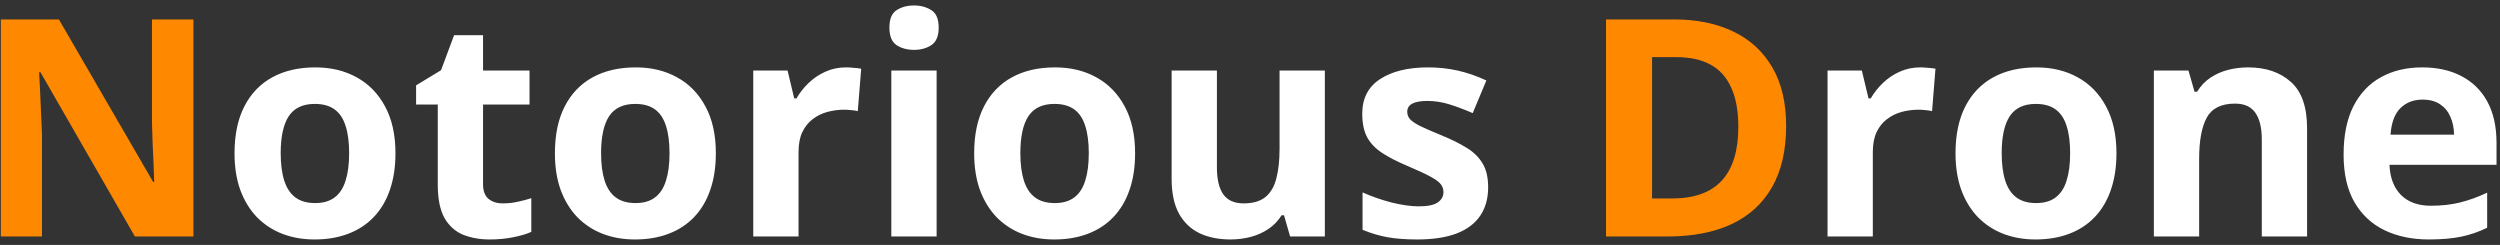 <svg width="296" height="29" viewBox="0 0 296 29" fill="none" xmlns="http://www.w3.org/2000/svg">
<rect x="0" y="0" width="296" height="29" fill="#333333" stroke="none"/>
<path d="M22.898 28H15.973L4.793 8.559H4.635C4.682 9.367 4.723 10.182 4.758 11.002C4.793 11.822 4.828 12.643 4.863 13.463C4.898 14.271 4.934 15.086 4.969 15.906V28H0.1V2.301H6.973L18.135 21.549H18.258C18.234 20.752 18.205 19.961 18.17 19.176C18.135 18.391 18.1 17.605 18.064 16.82C18.041 16.035 18.018 15.25 17.994 14.465V2.301H22.898V28ZM211.477 14.904C211.477 17.799 210.92 20.219 209.807 22.164C208.705 24.098 207.105 25.557 205.008 26.541C202.91 27.514 200.385 28 197.432 28H190.154V2.301H198.223C200.918 2.301 203.256 2.781 205.236 3.742C207.217 4.691 208.752 6.104 209.842 7.979C210.932 9.842 211.477 12.15 211.477 14.904ZM205.816 15.045C205.816 13.146 205.535 11.588 204.973 10.369C204.422 9.139 203.602 8.23 202.512 7.645C201.434 7.059 200.098 6.766 198.504 6.766H195.604V23.5H197.941C200.602 23.5 202.576 22.791 203.865 21.373C205.166 19.955 205.816 17.846 205.816 15.045Z" fill="#FF8801"/>
<path d="M46.822 18.139C46.822 19.779 46.6 21.232 46.154 22.498C45.721 23.764 45.082 24.836 44.238 25.715C43.406 26.582 42.398 27.238 41.215 27.684C40.043 28.129 38.719 28.352 37.242 28.352C35.859 28.352 34.588 28.129 33.428 27.684C32.279 27.238 31.277 26.582 30.422 25.715C29.578 24.836 28.922 23.764 28.453 22.498C27.996 21.232 27.768 19.779 27.768 18.139C27.768 15.959 28.154 14.113 28.928 12.602C29.701 11.09 30.803 9.941 32.232 9.156C33.662 8.371 35.367 7.979 37.348 7.979C39.188 7.979 40.816 8.371 42.234 9.156C43.664 9.941 44.783 11.09 45.592 12.602C46.412 14.113 46.822 15.959 46.822 18.139ZM33.234 18.139C33.234 19.428 33.375 20.512 33.656 21.391C33.938 22.27 34.377 22.932 34.975 23.377C35.572 23.822 36.352 24.045 37.312 24.045C38.262 24.045 39.029 23.822 39.615 23.377C40.213 22.932 40.647 22.27 40.916 21.391C41.197 20.512 41.338 19.428 41.338 18.139C41.338 16.838 41.197 15.76 40.916 14.904C40.647 14.037 40.213 13.387 39.615 12.953C39.018 12.52 38.238 12.303 37.277 12.303C35.859 12.303 34.828 12.789 34.184 13.762C33.551 14.734 33.234 16.193 33.234 18.139ZM59.531 24.08C60.117 24.08 60.685 24.021 61.236 23.904C61.799 23.787 62.355 23.641 62.906 23.465V27.455C62.332 27.713 61.617 27.924 60.762 28.088C59.918 28.264 58.992 28.352 57.984 28.352C56.812 28.352 55.758 28.164 54.82 27.789C53.895 27.402 53.162 26.74 52.623 25.803C52.096 24.854 51.832 23.535 51.832 21.848V12.373H49.266V10.105L52.219 8.312L53.766 4.164H57.193V8.348H62.695V12.373H57.193V21.848C57.193 22.598 57.404 23.16 57.826 23.535C58.26 23.898 58.828 24.08 59.531 24.08ZM84.756 18.139C84.756 19.779 84.533 21.232 84.088 22.498C83.654 23.764 83.016 24.836 82.172 25.715C81.34 26.582 80.332 27.238 79.148 27.684C77.977 28.129 76.652 28.352 75.176 28.352C73.793 28.352 72.522 28.129 71.361 27.684C70.213 27.238 69.211 26.582 68.356 25.715C67.512 24.836 66.856 23.764 66.387 22.498C65.93 21.232 65.701 19.779 65.701 18.139C65.701 15.959 66.088 14.113 66.861 12.602C67.635 11.09 68.736 9.941 70.166 9.156C71.596 8.371 73.301 7.979 75.281 7.979C77.121 7.979 78.75 8.371 80.168 9.156C81.598 9.941 82.717 11.09 83.525 12.602C84.346 14.113 84.756 15.959 84.756 18.139ZM71.168 18.139C71.168 19.428 71.309 20.512 71.59 21.391C71.871 22.27 72.311 22.932 72.908 23.377C73.506 23.822 74.285 24.045 75.246 24.045C76.195 24.045 76.963 23.822 77.549 23.377C78.147 22.932 78.58 22.27 78.85 21.391C79.131 20.512 79.272 19.428 79.272 18.139C79.272 16.838 79.131 15.76 78.85 14.904C78.58 14.037 78.147 13.387 77.549 12.953C76.951 12.52 76.172 12.303 75.211 12.303C73.793 12.303 72.762 12.789 72.117 13.762C71.484 14.734 71.168 16.193 71.168 18.139ZM100.154 7.979C100.424 7.979 100.734 7.996 101.086 8.031C101.449 8.055 101.742 8.09 101.965 8.137L101.561 13.164C101.385 13.105 101.133 13.065 100.805 13.041C100.488 13.006 100.213 12.988 99.978 12.988C99.287 12.988 98.613 13.076 97.957 13.252C97.312 13.428 96.732 13.715 96.217 14.113C95.701 14.5 95.291 15.016 94.986 15.66C94.693 16.293 94.547 17.072 94.547 17.998V28H89.186V8.348H93.246L94.037 11.652H94.301C94.688 10.984 95.168 10.375 95.742 9.824C96.328 9.262 96.99 8.816 97.728 8.488C98.478 8.148 99.287 7.979 100.154 7.979ZM110.895 8.348V28H105.533V8.348H110.895ZM108.223 0.648C109.02 0.648 109.705 0.836 110.279 1.211C110.854 1.574 111.141 2.26 111.141 3.268C111.141 4.264 110.854 4.955 110.279 5.342C109.705 5.717 109.02 5.904 108.223 5.904C107.414 5.904 106.723 5.717 106.148 5.342C105.586 4.955 105.305 4.264 105.305 3.268C105.305 2.26 105.586 1.574 106.148 1.211C106.723 0.836 107.414 0.648 108.223 0.648ZM134.396 18.139C134.396 19.779 134.174 21.232 133.729 22.498C133.295 23.764 132.656 24.836 131.812 25.715C130.98 26.582 129.973 27.238 128.789 27.684C127.617 28.129 126.293 28.352 124.816 28.352C123.434 28.352 122.162 28.129 121.002 27.684C119.854 27.238 118.852 26.582 117.996 25.715C117.152 24.836 116.496 23.764 116.027 22.498C115.57 21.232 115.342 19.779 115.342 18.139C115.342 15.959 115.729 14.113 116.502 12.602C117.275 11.09 118.377 9.941 119.807 9.156C121.236 8.371 122.941 7.979 124.922 7.979C126.762 7.979 128.391 8.371 129.809 9.156C131.238 9.941 132.357 11.09 133.166 12.602C133.986 14.113 134.396 15.959 134.396 18.139ZM120.809 18.139C120.809 19.428 120.949 20.512 121.23 21.391C121.512 22.27 121.951 22.932 122.549 23.377C123.146 23.822 123.926 24.045 124.887 24.045C125.836 24.045 126.604 23.822 127.189 23.377C127.787 22.932 128.221 22.27 128.49 21.391C128.771 20.512 128.912 19.428 128.912 18.139C128.912 16.838 128.771 15.76 128.49 14.904C128.221 14.037 127.787 13.387 127.189 12.953C126.592 12.52 125.812 12.303 124.852 12.303C123.434 12.303 122.402 12.789 121.758 13.762C121.125 14.734 120.809 16.193 120.809 18.139ZM156.861 8.348V28H152.748L152.027 25.486H151.746C151.324 26.154 150.797 26.699 150.164 27.121C149.531 27.543 148.834 27.854 148.072 28.053C147.311 28.252 146.52 28.352 145.699 28.352C144.293 28.352 143.068 28.105 142.025 27.613C140.982 27.109 140.168 26.33 139.582 25.275C139.008 24.221 138.721 22.85 138.721 21.162V8.348H144.082V19.826C144.082 21.232 144.334 22.293 144.838 23.008C145.342 23.723 146.145 24.08 147.246 24.08C148.336 24.08 149.191 23.834 149.812 23.342C150.434 22.838 150.867 22.105 151.113 21.145C151.371 20.172 151.5 18.988 151.5 17.594V8.348H156.861ZM176.197 22.164C176.197 23.5 175.881 24.631 175.248 25.557C174.627 26.471 173.695 27.168 172.453 27.648C171.211 28.117 169.664 28.352 167.812 28.352C166.441 28.352 165.264 28.264 164.279 28.088C163.307 27.912 162.322 27.619 161.326 27.209V22.779C162.393 23.26 163.535 23.658 164.754 23.975C165.984 24.279 167.062 24.432 167.988 24.432C169.031 24.432 169.775 24.279 170.221 23.975C170.678 23.658 170.906 23.248 170.906 22.744C170.906 22.416 170.812 22.123 170.625 21.865C170.449 21.596 170.062 21.297 169.465 20.969C168.867 20.629 167.93 20.189 166.652 19.65C165.422 19.135 164.408 18.613 163.611 18.086C162.826 17.559 162.24 16.938 161.854 16.223C161.479 15.496 161.291 14.576 161.291 13.463C161.291 11.646 161.994 10.281 163.4 9.367C164.818 8.441 166.711 7.979 169.078 7.979C170.297 7.979 171.457 8.102 172.559 8.348C173.672 8.594 174.814 8.986 175.986 9.525L174.369 13.393C173.396 12.971 172.477 12.625 171.609 12.355C170.754 12.086 169.881 11.951 168.99 11.951C168.205 11.951 167.613 12.057 167.215 12.268C166.816 12.479 166.617 12.801 166.617 13.234C166.617 13.551 166.717 13.832 166.916 14.078C167.127 14.324 167.525 14.6 168.111 14.904C168.709 15.197 169.582 15.578 170.73 16.047C171.844 16.504 172.811 16.984 173.631 17.488C174.451 17.98 175.084 18.596 175.529 19.334C175.975 20.061 176.197 21.004 176.197 22.164ZM227.35 7.979C227.619 7.979 227.93 7.996 228.281 8.031C228.645 8.055 228.938 8.09 229.16 8.137L228.756 13.164C228.58 13.105 228.328 13.065 228 13.041C227.684 13.006 227.408 12.988 227.174 12.988C226.482 12.988 225.809 13.076 225.152 13.252C224.508 13.428 223.928 13.715 223.412 14.113C222.896 14.5 222.486 15.016 222.182 15.66C221.889 16.293 221.742 17.072 221.742 17.998V28H216.381V8.348H220.441L221.232 11.652H221.496C221.883 10.984 222.363 10.375 222.938 9.824C223.523 9.262 224.186 8.816 224.924 8.488C225.674 8.148 226.482 7.979 227.35 7.979ZM250.588 18.139C250.588 19.779 250.365 21.232 249.92 22.498C249.486 23.764 248.848 24.836 248.004 25.715C247.172 26.582 246.164 27.238 244.98 27.684C243.809 28.129 242.484 28.352 241.008 28.352C239.625 28.352 238.354 28.129 237.193 27.684C236.045 27.238 235.043 26.582 234.188 25.715C233.344 24.836 232.688 23.764 232.219 22.498C231.762 21.232 231.533 19.779 231.533 18.139C231.533 15.959 231.92 14.113 232.693 12.602C233.467 11.09 234.568 9.941 235.998 9.156C237.428 8.371 239.133 7.979 241.113 7.979C242.953 7.979 244.582 8.371 246 9.156C247.43 9.941 248.549 11.09 249.357 12.602C250.178 14.113 250.588 15.959 250.588 18.139ZM237 18.139C237 19.428 237.141 20.512 237.422 21.391C237.703 22.27 238.143 22.932 238.74 23.377C239.338 23.822 240.117 24.045 241.078 24.045C242.027 24.045 242.795 23.822 243.381 23.377C243.979 22.932 244.412 22.27 244.682 21.391C244.963 20.512 245.104 19.428 245.104 18.139C245.104 16.838 244.963 15.76 244.682 14.904C244.412 14.037 243.979 13.387 243.381 12.953C242.783 12.52 242.004 12.303 241.043 12.303C239.625 12.303 238.594 12.789 237.949 13.762C237.316 14.734 237 16.193 237 18.139ZM266.18 7.979C268.277 7.979 269.965 8.553 271.242 9.701C272.52 10.838 273.158 12.666 273.158 15.185V28H267.797V16.521C267.797 15.115 267.539 14.055 267.023 13.34C266.52 12.625 265.723 12.268 264.633 12.268C262.992 12.268 261.873 12.824 261.275 13.938C260.678 15.051 260.379 16.656 260.379 18.754V28H255.018V8.348H259.113L259.834 10.861H260.133C260.555 10.182 261.076 9.631 261.697 9.209C262.33 8.787 263.027 8.477 263.789 8.277C264.562 8.078 265.359 7.979 266.18 7.979ZM286.781 7.979C288.598 7.979 290.162 8.33 291.475 9.033C292.787 9.725 293.801 10.732 294.516 12.057C295.23 13.381 295.588 14.998 295.588 16.908V19.51H282.914C282.973 21.021 283.424 22.211 284.268 23.078C285.123 23.934 286.307 24.361 287.818 24.361C289.072 24.361 290.221 24.232 291.264 23.975C292.307 23.717 293.379 23.33 294.48 22.814V26.963C293.508 27.443 292.488 27.795 291.422 28.018C290.367 28.24 289.084 28.352 287.572 28.352C285.604 28.352 283.857 27.988 282.334 27.262C280.822 26.535 279.633 25.428 278.766 23.939C277.91 22.451 277.482 20.576 277.482 18.314C277.482 16.018 277.869 14.107 278.643 12.584C279.428 11.049 280.518 9.9 281.912 9.139C283.307 8.365 284.93 7.979 286.781 7.979ZM286.816 11.793C285.773 11.793 284.906 12.127 284.215 12.795C283.535 13.463 283.143 14.512 283.037 15.941H290.561C290.549 15.145 290.402 14.435 290.121 13.815C289.852 13.193 289.441 12.701 288.891 12.338C288.352 11.975 287.66 11.793 286.816 11.793Z" fill="white"/>
</svg>
